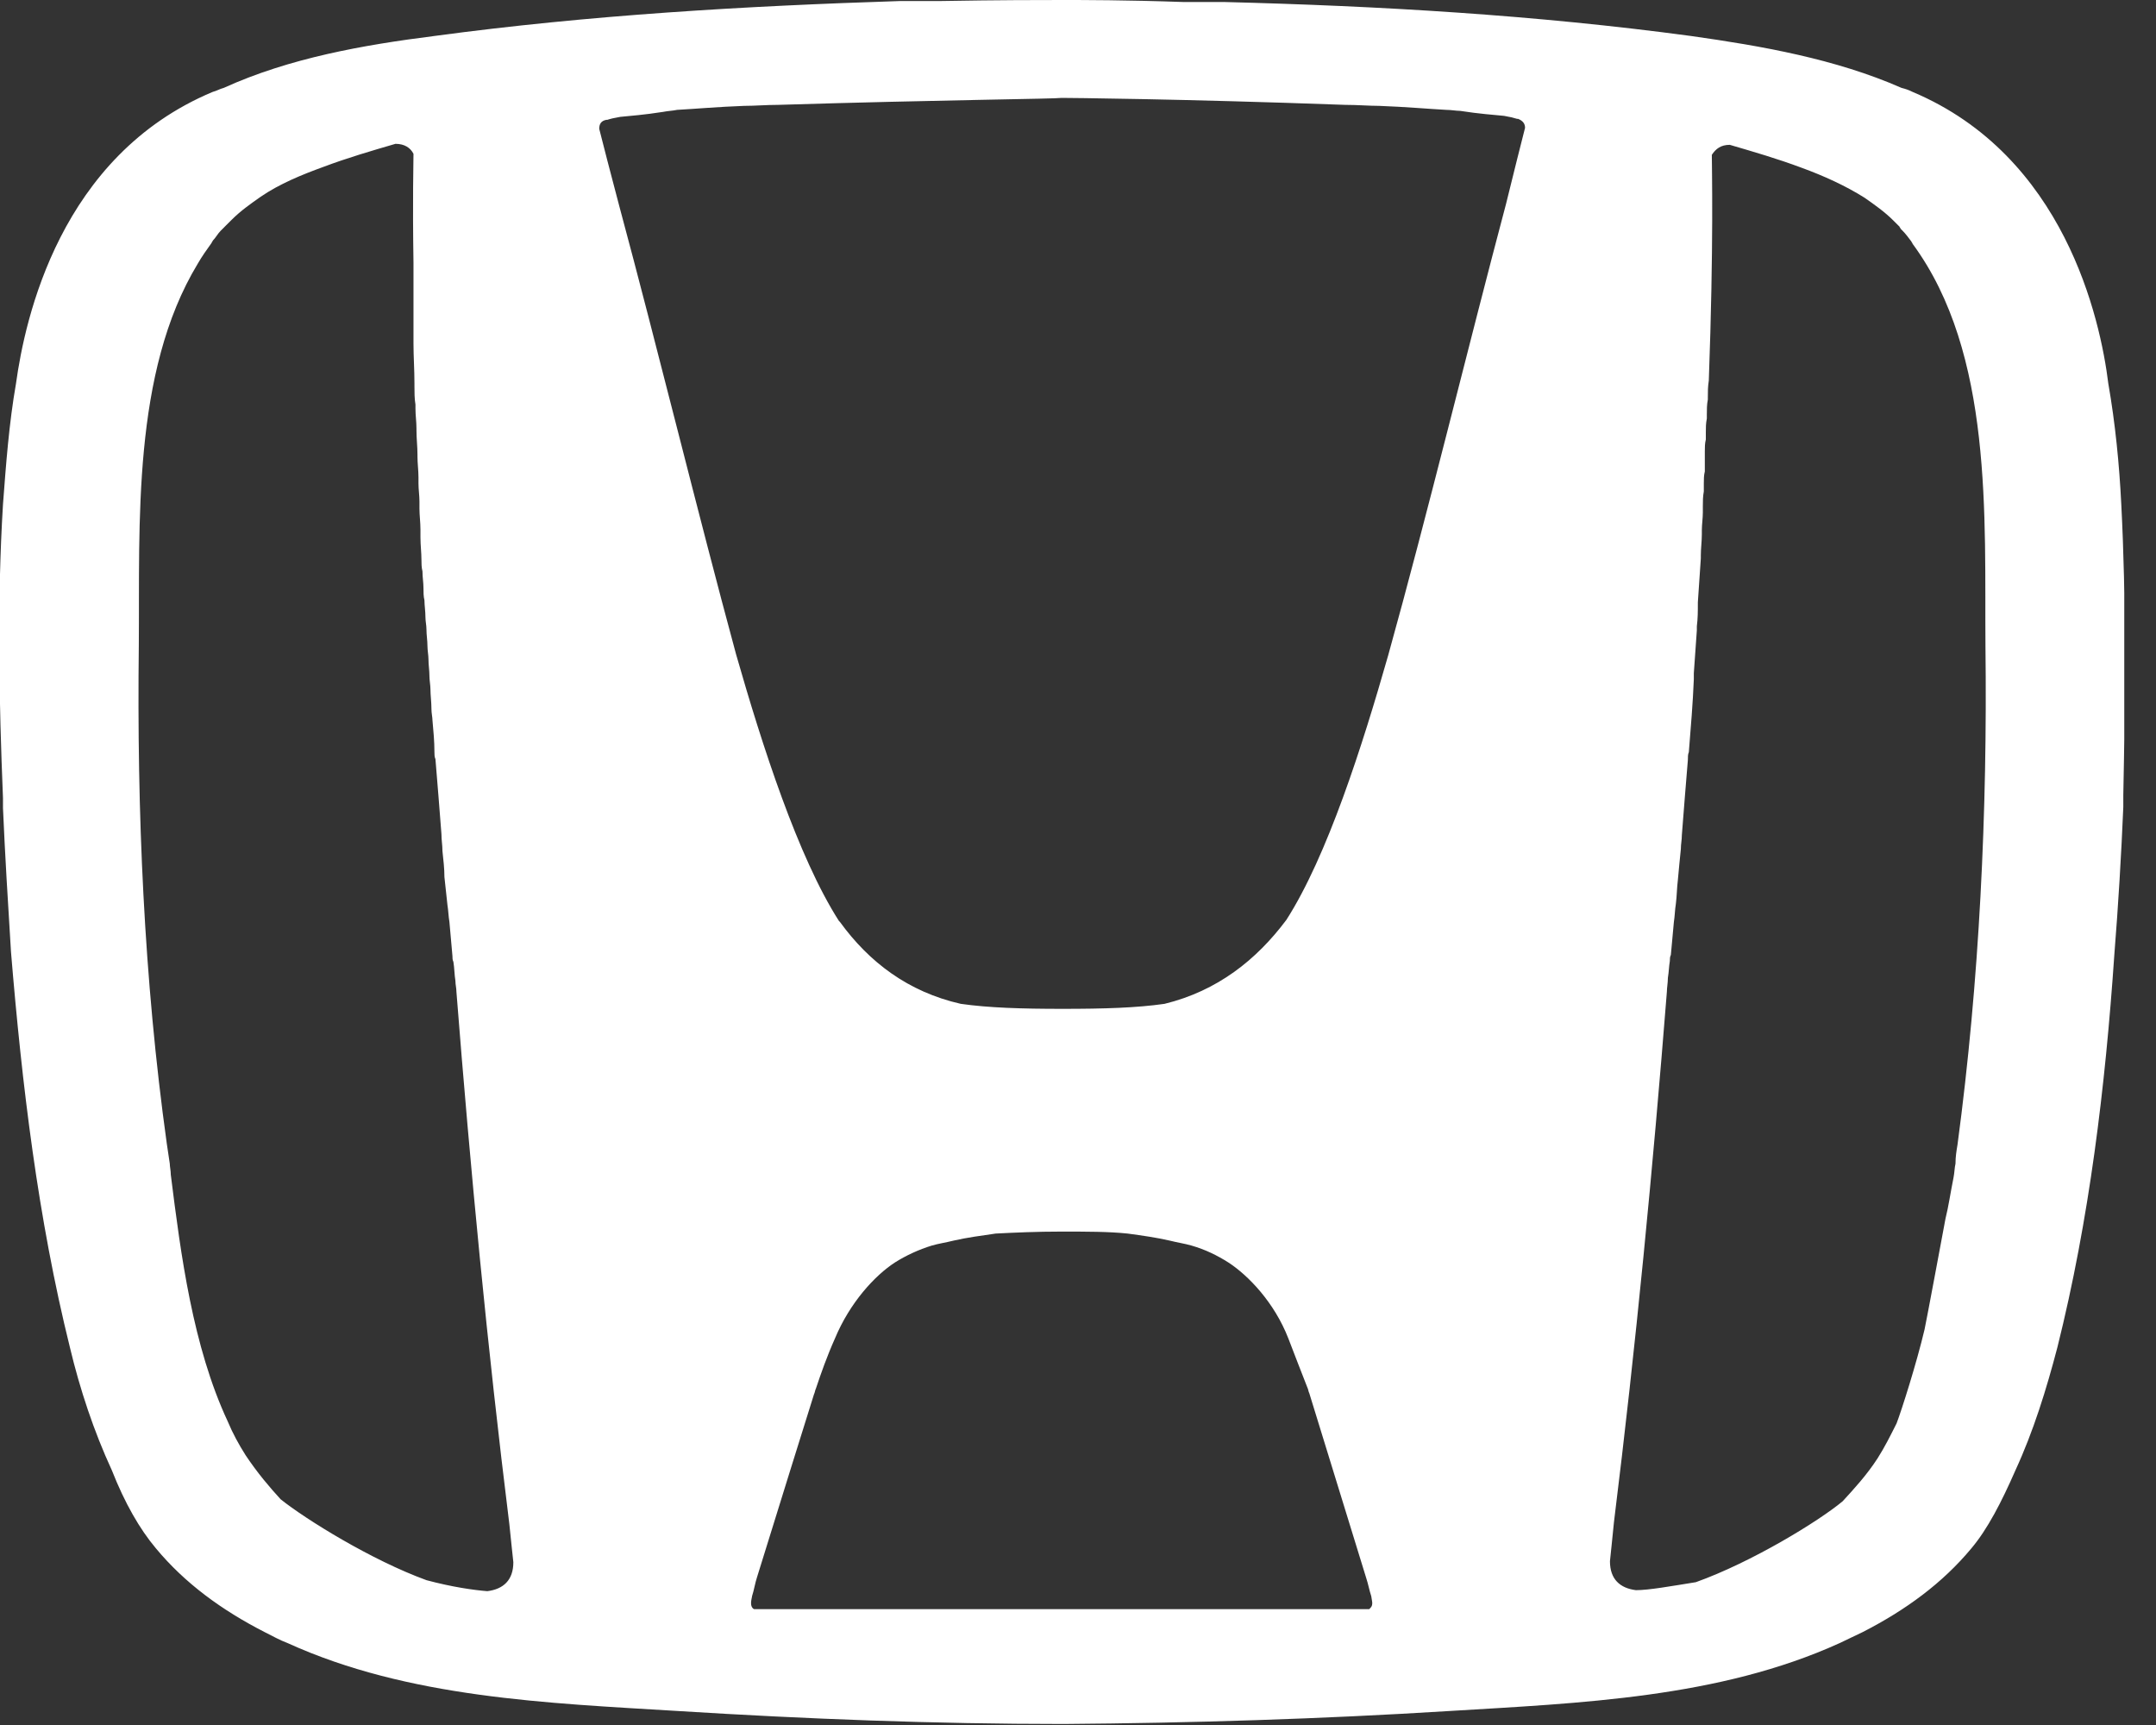 <svg width="60" height="48" viewBox="0 0 60 48" fill="none" xmlns="http://www.w3.org/2000/svg">
<rect x="0" y="0" width="60" height="48" fill="#333333" stroke="none"/>
<g clip-path="url(#clip0_319_691)">
<path d="M59.034 14.036C58.979 12.924 58.867 11.785 58.673 10.673C58.45 8.866 57.45 4.336 53.225 2.557C53.114 2.501 53.031 2.474 52.919 2.446C51.085 1.64 49.028 1.279 47.055 1.001C42.719 0.417 38.411 0.167 34.075 0.056H32.936C31.352 0 30.129 0 29.573 0C28.989 0 27.794 0 26.21 0.028H25.07C20.734 0.167 16.426 0.417 12.09 1.001C10.117 1.251 8.06 1.612 6.226 2.446C6.115 2.474 6.031 2.529 5.92 2.557C1.668 4.336 0.695 8.866 0.445 10.673C0.25 11.785 0.167 12.924 0.083 14.036C-0.083 16.76 -0.028 19.483 0.083 22.207V22.485C0.139 23.791 0.222 25.126 0.306 26.488C0.611 30.184 1.056 33.908 1.946 37.494C2.224 38.661 2.613 39.829 3.113 40.913C3.474 41.83 3.891 42.552 4.336 43.081C5.142 44.053 6.17 44.804 7.365 45.415C7.588 45.526 7.782 45.638 8.005 45.721C11.368 47.25 15.231 47.389 18.872 47.611C22.43 47.833 26.015 47.972 29.601 47.972C33.186 47.944 36.771 47.833 40.329 47.611C43.97 47.389 47.833 47.25 51.196 45.721C51.419 45.61 51.613 45.526 51.836 45.415C53.031 44.804 54.059 44.053 54.865 43.081C55.31 42.552 55.699 41.802 56.088 40.913C56.588 39.829 56.95 38.661 57.255 37.494C58.145 33.936 58.59 30.24 58.84 26.571C58.951 25.181 59.034 23.791 59.09 22.457V22.124C59.145 19.428 59.173 16.732 59.034 14.036ZM29.573 44.776H20.984C20.929 44.748 20.901 44.693 20.901 44.609C20.901 44.526 20.929 44.442 20.929 44.415C20.984 44.248 21.012 44.053 21.068 43.886C21.512 42.441 22.652 38.8 22.652 38.8C22.68 38.745 22.68 38.689 22.708 38.633C22.847 38.217 23.013 37.744 23.236 37.244C23.653 36.243 24.347 35.493 24.903 35.131C25.209 34.937 25.57 34.77 25.932 34.659C26.126 34.603 26.321 34.576 26.543 34.52C26.904 34.437 27.321 34.381 27.71 34.325C28.239 34.298 28.85 34.27 29.545 34.27C30.24 34.27 30.851 34.27 31.379 34.325C31.796 34.381 32.185 34.437 32.547 34.52C32.769 34.576 32.964 34.603 33.158 34.659C33.547 34.77 33.881 34.937 34.187 35.131C34.742 35.493 35.465 36.243 35.854 37.244C36.049 37.744 36.215 38.189 36.382 38.606C36.41 38.661 36.41 38.717 36.438 38.772C36.438 38.772 37.577 42.469 38.022 43.914C38.078 44.081 38.105 44.248 38.161 44.415C38.161 44.442 38.189 44.554 38.189 44.609C38.189 44.693 38.161 44.72 38.105 44.776H29.573ZM40.635 3.085C41.163 3.168 41.58 3.196 41.858 3.224C42.024 3.252 42.136 3.28 42.219 3.307H42.247C42.386 3.363 42.441 3.446 42.441 3.558C42.33 4.002 42.136 4.753 41.913 5.67C40.857 9.644 39.717 14.342 38.633 18.233C37.911 20.762 36.938 23.819 35.798 25.598C34.965 26.71 33.881 27.572 32.408 27.933C31.629 28.044 30.74 28.072 29.573 28.072C28.433 28.072 27.516 28.044 26.738 27.933C25.265 27.599 24.181 26.765 23.375 25.654L23.347 25.626C22.207 23.847 21.207 20.734 20.484 18.205C19.428 14.314 18.288 9.644 17.232 5.726C16.982 4.781 16.788 4.03 16.676 3.585C16.676 3.446 16.732 3.363 16.871 3.335H16.899C16.982 3.307 17.093 3.28 17.26 3.252C17.538 3.224 17.927 3.196 18.455 3.113C18.594 3.085 18.705 3.085 18.844 3.057C19.345 3.03 19.956 2.974 20.706 2.946C21.012 2.946 21.318 2.918 21.651 2.918C26.21 2.779 29.378 2.752 29.545 2.724C29.712 2.724 32.88 2.752 37.438 2.918C37.772 2.918 38.105 2.946 38.383 2.946C39.134 2.974 39.745 3.03 40.245 3.057C40.385 3.057 40.523 3.085 40.635 3.085ZM7.81 41.719C7.504 41.385 7.171 40.996 6.837 40.496C6.643 40.19 6.476 39.884 6.337 39.551C5.364 37.466 5.031 34.909 4.753 32.686C4.753 32.574 4.725 32.463 4.725 32.38C4.697 32.185 4.669 31.991 4.642 31.824C4.002 27.238 3.808 22.569 3.863 17.955C3.891 14.592 3.669 10.367 5.503 7.338C5.614 7.143 5.753 6.948 5.892 6.754C5.892 6.726 5.92 6.726 5.92 6.698C6.003 6.615 6.059 6.504 6.142 6.42L6.17 6.393L6.226 6.337L6.281 6.281L6.448 6.115C6.698 5.865 6.976 5.67 7.254 5.475C7.782 5.114 8.394 4.864 9.005 4.642C9.672 4.391 10.339 4.197 11.006 4.002C11.257 4.002 11.423 4.113 11.507 4.28C11.507 4.53 11.479 5.531 11.507 7.31V9.561C11.507 9.922 11.534 10.284 11.534 10.673V10.756C11.534 10.923 11.534 11.09 11.562 11.257V11.368C11.562 11.562 11.59 11.729 11.59 11.924V11.979C11.59 12.201 11.618 12.424 11.618 12.646V12.702C11.618 12.896 11.646 13.091 11.646 13.286V13.452C11.646 13.619 11.673 13.786 11.673 13.953V14.147C11.673 14.342 11.701 14.536 11.701 14.731V14.953C11.701 15.175 11.729 15.37 11.729 15.592C11.729 15.676 11.729 15.787 11.757 15.898C11.757 16.065 11.785 16.204 11.785 16.371C11.785 16.482 11.785 16.593 11.812 16.704C11.812 16.843 11.84 17.01 11.84 17.177C11.84 17.288 11.868 17.399 11.868 17.51C11.868 17.677 11.896 17.816 11.896 17.983C11.896 18.094 11.924 18.233 11.924 18.344C11.924 18.511 11.951 18.65 11.951 18.816C11.951 18.928 11.979 19.067 11.979 19.178C11.979 19.345 12.007 19.539 12.007 19.734C12.007 19.845 12.035 19.956 12.035 20.039C12.062 20.345 12.09 20.623 12.09 20.929C12.09 20.984 12.09 21.068 12.118 21.123C12.174 21.79 12.229 22.485 12.285 23.208C12.285 23.375 12.313 23.514 12.313 23.68C12.341 23.93 12.368 24.181 12.368 24.403C12.396 24.653 12.424 24.931 12.452 25.181C12.479 25.348 12.479 25.487 12.507 25.654C12.535 25.959 12.563 26.293 12.591 26.599C12.591 26.654 12.591 26.71 12.618 26.765C12.646 26.932 12.646 27.127 12.674 27.294C12.674 27.405 12.702 27.488 12.702 27.599C13.091 32.547 13.563 37.494 14.175 42.413C14.23 42.914 14.258 43.247 14.286 43.47C14.286 43.97 14.008 44.22 13.563 44.276C13.202 44.248 12.591 44.164 11.868 43.97C10.339 43.414 8.505 42.275 7.81 41.719ZM45.526 44.248C45.082 44.192 44.804 43.942 44.804 43.442C44.831 43.219 44.859 42.886 44.915 42.358C45.526 37.438 45.999 32.519 46.388 27.599C46.388 27.488 46.416 27.349 46.416 27.21C46.444 27.043 46.444 26.904 46.471 26.738C46.471 26.682 46.471 26.627 46.499 26.571L46.583 25.654C46.61 25.487 46.61 25.32 46.638 25.153C46.666 24.931 46.666 24.709 46.694 24.486C46.721 24.181 46.749 23.903 46.777 23.625C46.777 23.486 46.805 23.375 46.805 23.236C46.861 22.513 46.916 21.818 46.972 21.151C46.972 21.068 46.972 20.984 46.999 20.929C47.055 20.234 47.111 19.567 47.138 18.9V18.733C47.166 18.316 47.194 17.927 47.222 17.538V17.427C47.25 17.204 47.25 17.01 47.25 16.788V16.76C47.277 16.343 47.305 15.926 47.333 15.537V15.453C47.333 15.259 47.361 15.064 47.361 14.87V14.842V14.758C47.361 14.592 47.389 14.425 47.389 14.258V14.091C47.389 13.953 47.389 13.813 47.416 13.675V13.452C47.416 13.341 47.416 13.23 47.444 13.119V12.841V12.563C47.444 12.452 47.444 12.341 47.472 12.229V12.035C47.472 11.896 47.472 11.785 47.5 11.646V11.534C47.5 11.396 47.5 11.257 47.528 11.117V11.062C47.528 10.895 47.528 10.756 47.555 10.589C47.694 6.809 47.639 4.642 47.639 4.308C47.75 4.141 47.889 4.03 48.139 4.03C48.806 4.225 49.473 4.419 50.14 4.669C50.752 4.892 51.363 5.17 51.891 5.503C52.169 5.698 52.447 5.892 52.697 6.142L52.864 6.309C52.864 6.337 52.892 6.337 52.892 6.365L52.947 6.42C53.031 6.504 53.114 6.615 53.197 6.726C53.197 6.754 53.225 6.754 53.225 6.782C55.477 9.839 55.226 14.397 55.254 17.983C55.31 22.596 55.087 27.294 54.476 31.852C54.448 32.019 54.42 32.185 54.42 32.38C54.393 32.491 54.393 32.63 54.365 32.769C54.281 33.186 54.226 33.575 54.142 33.908C54.059 34.353 53.614 36.743 53.559 36.994C53.336 37.939 52.919 39.245 52.781 39.606C52.614 39.94 52.447 40.273 52.252 40.579C51.947 41.051 51.585 41.441 51.28 41.774C50.613 42.33 48.75 43.47 47.194 44.026C46.499 44.137 45.888 44.248 45.526 44.248Z" fill="white"/>
</g>
<defs>
<clipPath id="clip0_319_691">
<rect width="59.117" height="48" fill="white"/>
</clipPath>
</defs>
</svg>
